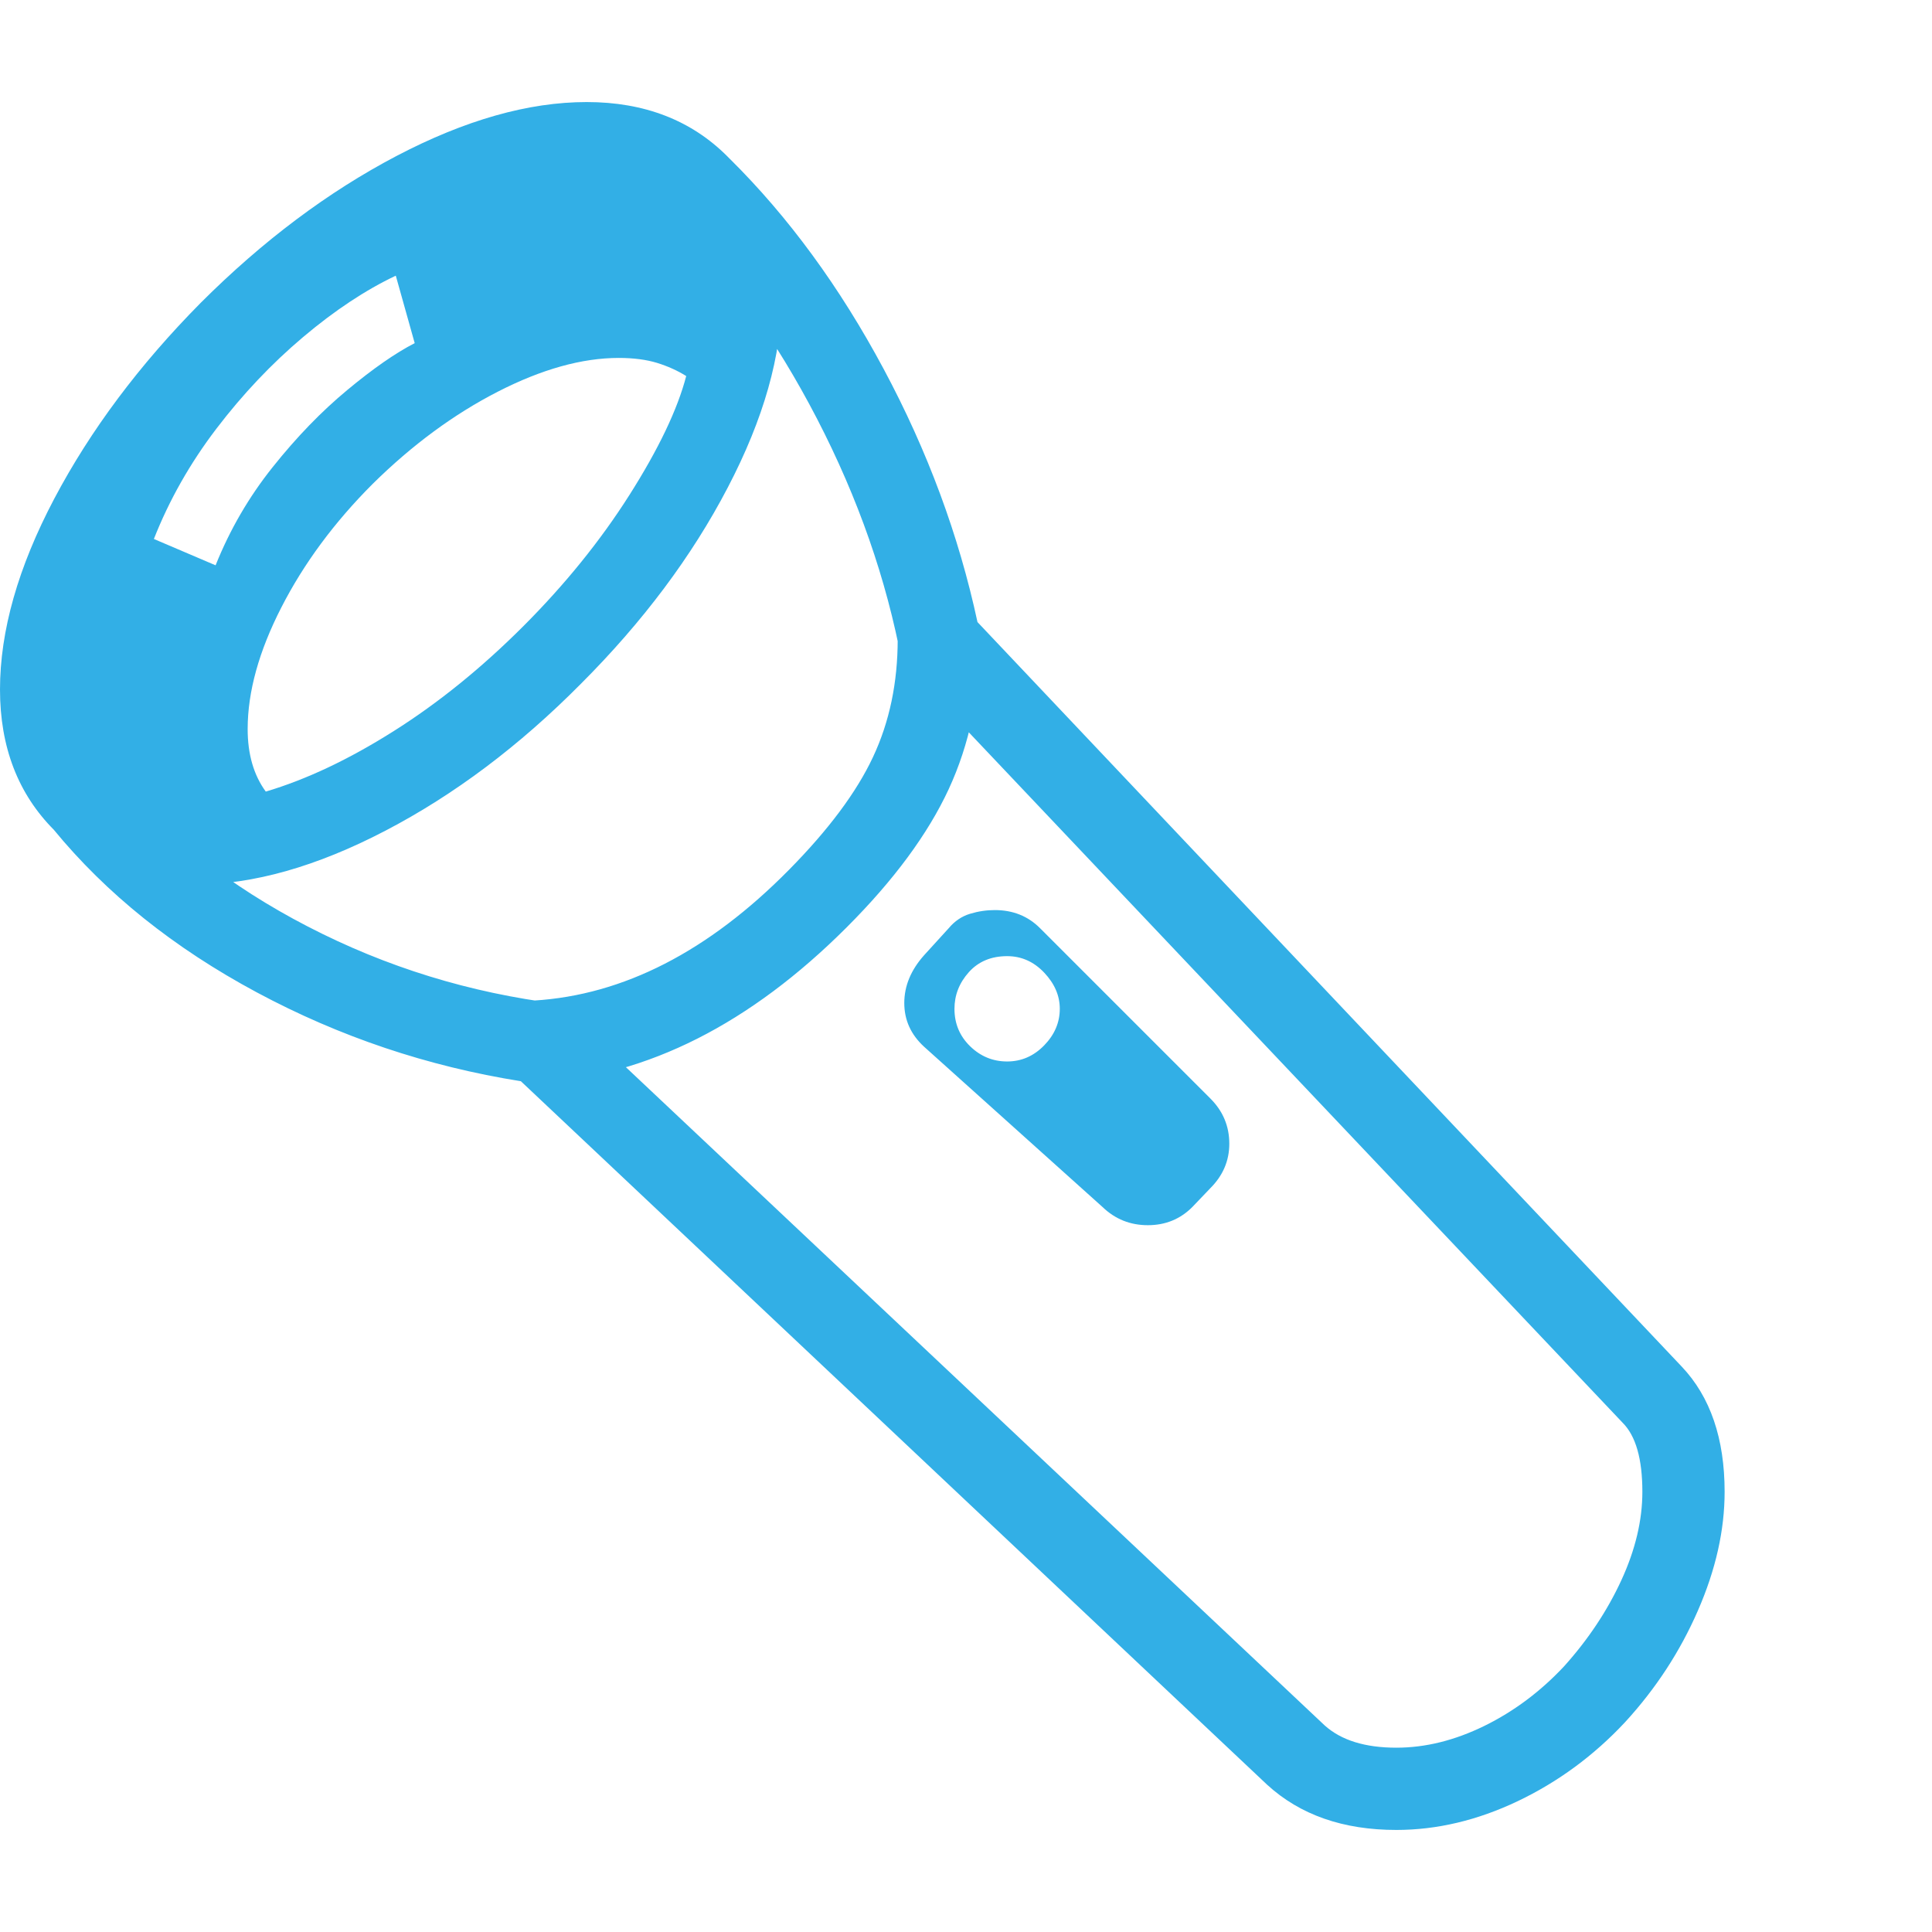 <svg version="1.1" xmlns="http://www.w3.org/2000/svg" style="fill:rgba(0,0,0,1.0)" width="256" height="256" viewBox="0 0 36.688 32.812"><path fill="rgb(50, 175, 230)" d="M26.516 32.812 C25.505 32.812 24.688 32.526 24.062 31.953 L9.891 18.594 C8.12 18.312 6.448 17.75 4.875 16.906 C3.302 16.062 2.016 15.031 1.016 13.812 L2.234 12.812 C3.151 13.938 4.354 14.885 5.844 15.656 C7.333 16.427 8.922 16.917 10.609 17.125 L25.156 30.828 C25.469 31.109 25.922 31.25 26.516 31.25 C27.068 31.25 27.625 31.112 28.188 30.836 C28.75 30.56 29.255 30.182 29.703 29.703 C30.161 29.193 30.523 28.648 30.789 28.07 C31.055 27.492 31.188 26.932 31.188 26.391 C31.188 25.766 31.063 25.328 30.812 25.078 L17.125 10.625 C16.833 9.062 16.297 7.526 15.516 6.016 C14.734 4.505 13.818 3.224 12.766 2.172 L13.859 1.078 C14.974 2.182 15.948 3.513 16.781 5.07 C17.615 6.628 18.208 8.229 18.562 9.875 L31.938 24.016 C32.479 24.589 32.75 25.38 32.75 26.391 C32.75 27.12 32.581 27.872 32.242 28.648 C31.904 29.424 31.443 30.13 30.859 30.766 C30.266 31.401 29.586 31.901 28.82 32.266 C28.055 32.63 27.286 32.812 26.516 32.812 Z M4.094 8.797 C4.365 8.12 4.727 7.497 5.18 6.93 C5.633 6.362 6.104 5.875 6.594 5.469 C7.083 5.062 7.51 4.766 7.875 4.578 L7.516 3.297 C6.943 3.568 6.357 3.956 5.758 4.461 C5.159 4.966 4.609 5.547 4.109 6.203 C3.609 6.859 3.214 7.557 2.922 8.297 Z M10.234 18.625 L10.141 17.062 C11.839 16.958 13.453 16.13 14.984 14.578 C15.734 13.818 16.266 13.104 16.578 12.438 C16.891 11.771 17.047 11.026 17.047 10.203 L18.609 10.203 C18.609 11.245 18.411 12.193 18.016 13.047 C17.62 13.901 16.974 14.776 16.078 15.672 C14.245 17.505 12.297 18.49 10.234 18.625 Z M3.703 14.859 C2.609 14.859 1.719 14.516 1.031 13.828 C0.344 13.141 0 12.25 0 11.156 C0 10.042 0.344 8.833 1.031 7.531 C1.719 6.229 2.646 4.99 3.812 3.812 C4.99 2.635 6.229 1.706 7.531 1.023 C8.833 0.341 10.036 -0 11.141 -0 C12.234 -0 13.125 0.344 13.812 1.031 C14.5 1.719 14.844 2.609 14.844 3.703 C14.844 4.807 14.503 6.013 13.82 7.32 C13.138 8.628 12.208 9.87 11.031 11.047 C9.865 12.224 8.628 13.154 7.32 13.836 C6.013 14.518 4.807 14.859 3.703 14.859 Z M19.125 18.219 C19.396 18.219 19.63 18.117 19.828 17.914 C20.026 17.711 20.125 17.479 20.125 17.219 C20.125 16.969 20.026 16.74 19.828 16.531 C19.63 16.323 19.396 16.219 19.125 16.219 C18.823 16.219 18.581 16.32 18.398 16.523 C18.216 16.727 18.125 16.958 18.125 17.219 C18.125 17.5 18.224 17.737 18.422 17.93 C18.62 18.122 18.854 18.219 19.125 18.219 Z M21.797 21.328 C21.464 21.328 21.177 21.214 20.938 20.984 L17.547 17.938 C17.297 17.708 17.172 17.432 17.172 17.109 C17.172 16.786 17.297 16.484 17.547 16.203 L18.016 15.688 C18.13 15.552 18.266 15.461 18.422 15.414 C18.578 15.367 18.734 15.344 18.891 15.344 C19.234 15.344 19.521 15.458 19.75 15.688 L22.984 18.922 C23.224 19.161 23.344 19.448 23.344 19.781 C23.344 20.104 23.224 20.385 22.984 20.625 L22.641 20.984 C22.411 21.214 22.13 21.328 21.797 21.328 Z M4.703 11.906 C4.703 12.385 4.818 12.781 5.047 13.094 C5.818 12.865 6.628 12.482 7.477 11.945 C8.326 11.409 9.146 10.745 9.938 9.953 C10.729 9.161 11.401 8.331 11.953 7.461 C12.505 6.591 12.865 5.839 13.031 5.203 C12.865 5.099 12.68 5.016 12.477 4.953 C12.273 4.891 12.031 4.859 11.75 4.859 C11.052 4.859 10.286 5.073 9.453 5.5 C8.62 5.927 7.828 6.51 7.078 7.25 C6.349 7.979 5.771 8.76 5.344 9.594 C4.917 10.427 4.703 11.198 4.703 11.906 Z M36.688 27.344" /></svg>